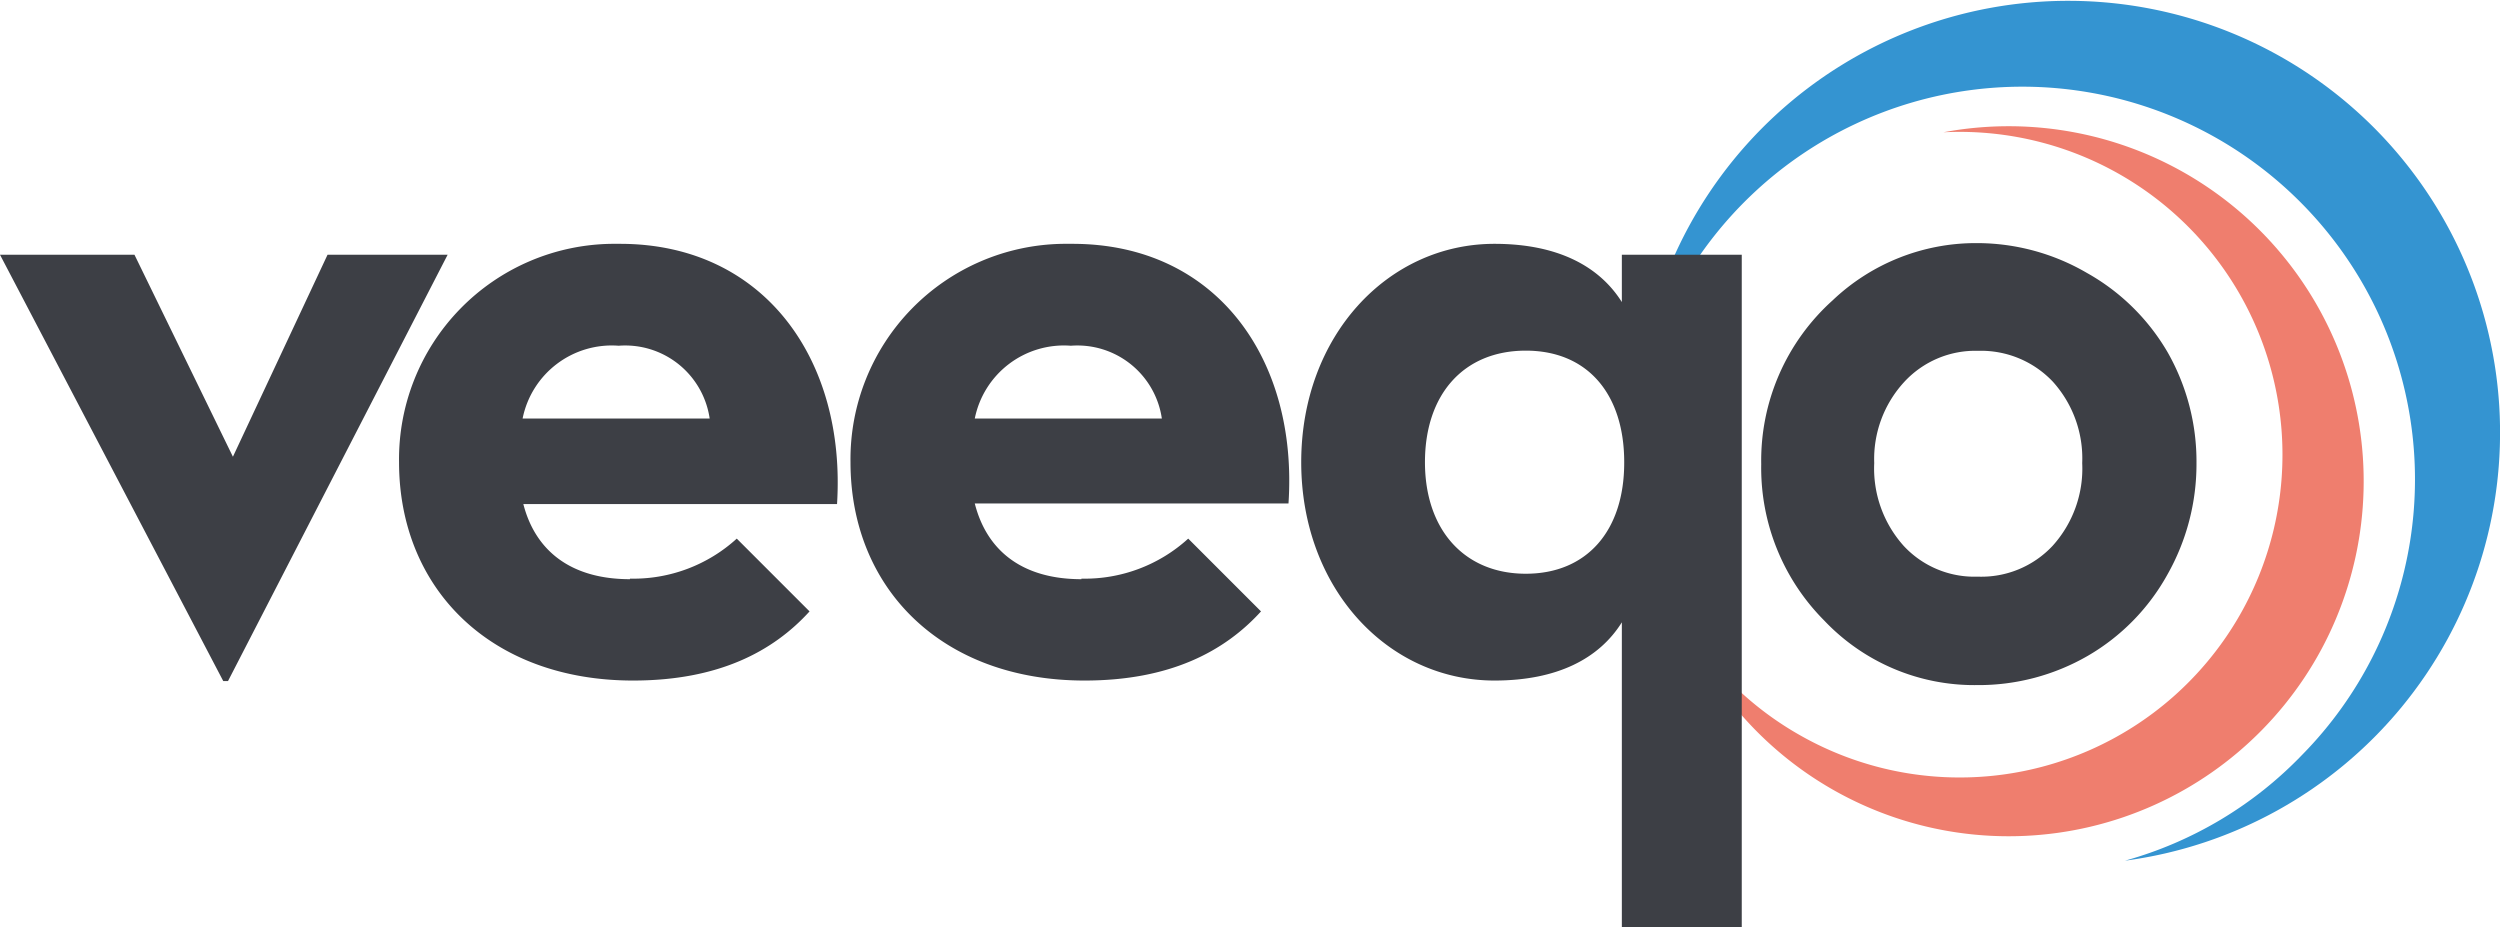 <svg xmlns="http://www.w3.org/2000/svg" viewBox="0 0 137.39 50.96">
    <defs>
        <style>.cls-1{fill:#3494d1;}.cls-2{fill:#ef7e6e;}.cls-3{fill:#3d3f45;}</style>
    </defs>
    <title>veeqo-logo</title>
    <g id="Layer_2" data-name="Layer 2">
        <g id="Layer_1-2" data-name="Layer 1">
            <path class="cls-1"
                  d="M126.52,41.48A21.58,21.58,0,1,0,90,22a23.73,23.73,0,1,1,26.78,25.3A21.48,21.48,0,0,0,126.52,41.48Z"/>
            <path class="cls-2"
                  d="M99,40.45a17.74,17.74,0,1,0,7.8-33.18A19.51,19.51,0,1,1,92.4,34,17.64,17.64,0,0,0,99,40.45Z"/>
            <path class="cls-3"
                  d="M119.13,19.37A11.8,11.8,0,0,0,114.69,15a12,12,0,0,0-6.07-1.64,11.43,11.43,0,0,0-7.91,3.15,11.83,11.83,0,0,0-3.92,9,11.88,11.88,0,0,0,3.47,8.6,11.36,11.36,0,0,0,8.38,3.54,12,12,0,0,0,6.1-1.61,11.72,11.72,0,0,0,4.37-4.46,12.32,12.32,0,0,0,1.6-6.12A12.14,12.14,0,0,0,119.13,19.37ZM108.69,31.69A5.3,5.3,0,0,1,104.62,30,6.37,6.37,0,0,1,103,25.45,6.25,6.25,0,0,1,104.64,21a5.31,5.31,0,0,1,4.07-1.72,5.43,5.43,0,0,1,4.11,1.7,6.29,6.29,0,0,1,1.61,4.47A6.33,6.33,0,0,1,112.8,30,5.36,5.36,0,0,1,108.69,31.69ZM0,14H7.39L12.8,25.1,18,14h6.6L12.53,37.43h-.26Zm34.62,17.8a8.44,8.44,0,0,0,5.87-2.2l4,4c-2,2.2-5,3.8-9.7,3.8-7.85,0-12.86-5.07-12.86-12a11.84,11.84,0,0,1,11.67-12h.53C42,13.43,46.5,19.77,46,27.7H28.76C29.41,30.23,31.33,31.83,34.62,31.83ZM39,23a4.69,4.69,0,0,0-5-4,5,5,0,0,0-5.28,4Zm20.43,8.8a8.44,8.44,0,0,0,5.87-2.2l4,4c-2,2.2-5,3.8-9.7,3.8-7.85,0-12.86-5.07-12.86-12a11.84,11.84,0,0,1,11.67-12h.53c7.91,0,12.4,6.33,11.87,14.27H53.57C54.22,30.23,56.14,31.83,59.43,31.83ZM63.85,23a4.69,4.69,0,0,0-5-4,5,5,0,0,0-5.28,4Zm25.28,11.2c-1.25,2-3.56,3.2-7,3.2-5.87,0-10.62-5.07-10.62-12s4.75-12,10.62-12c3.43,0,5.74,1.2,7,3.2V14h6.59V51H89.13Zm.13-8.8c0-3.73-2-6.13-5.41-6.13s-5.54,2.4-5.54,6.13,2.18,6.13,5.54,6.13S89.26,29.17,89.26,25.43Z"/>
        </g>
    </g>
</svg>